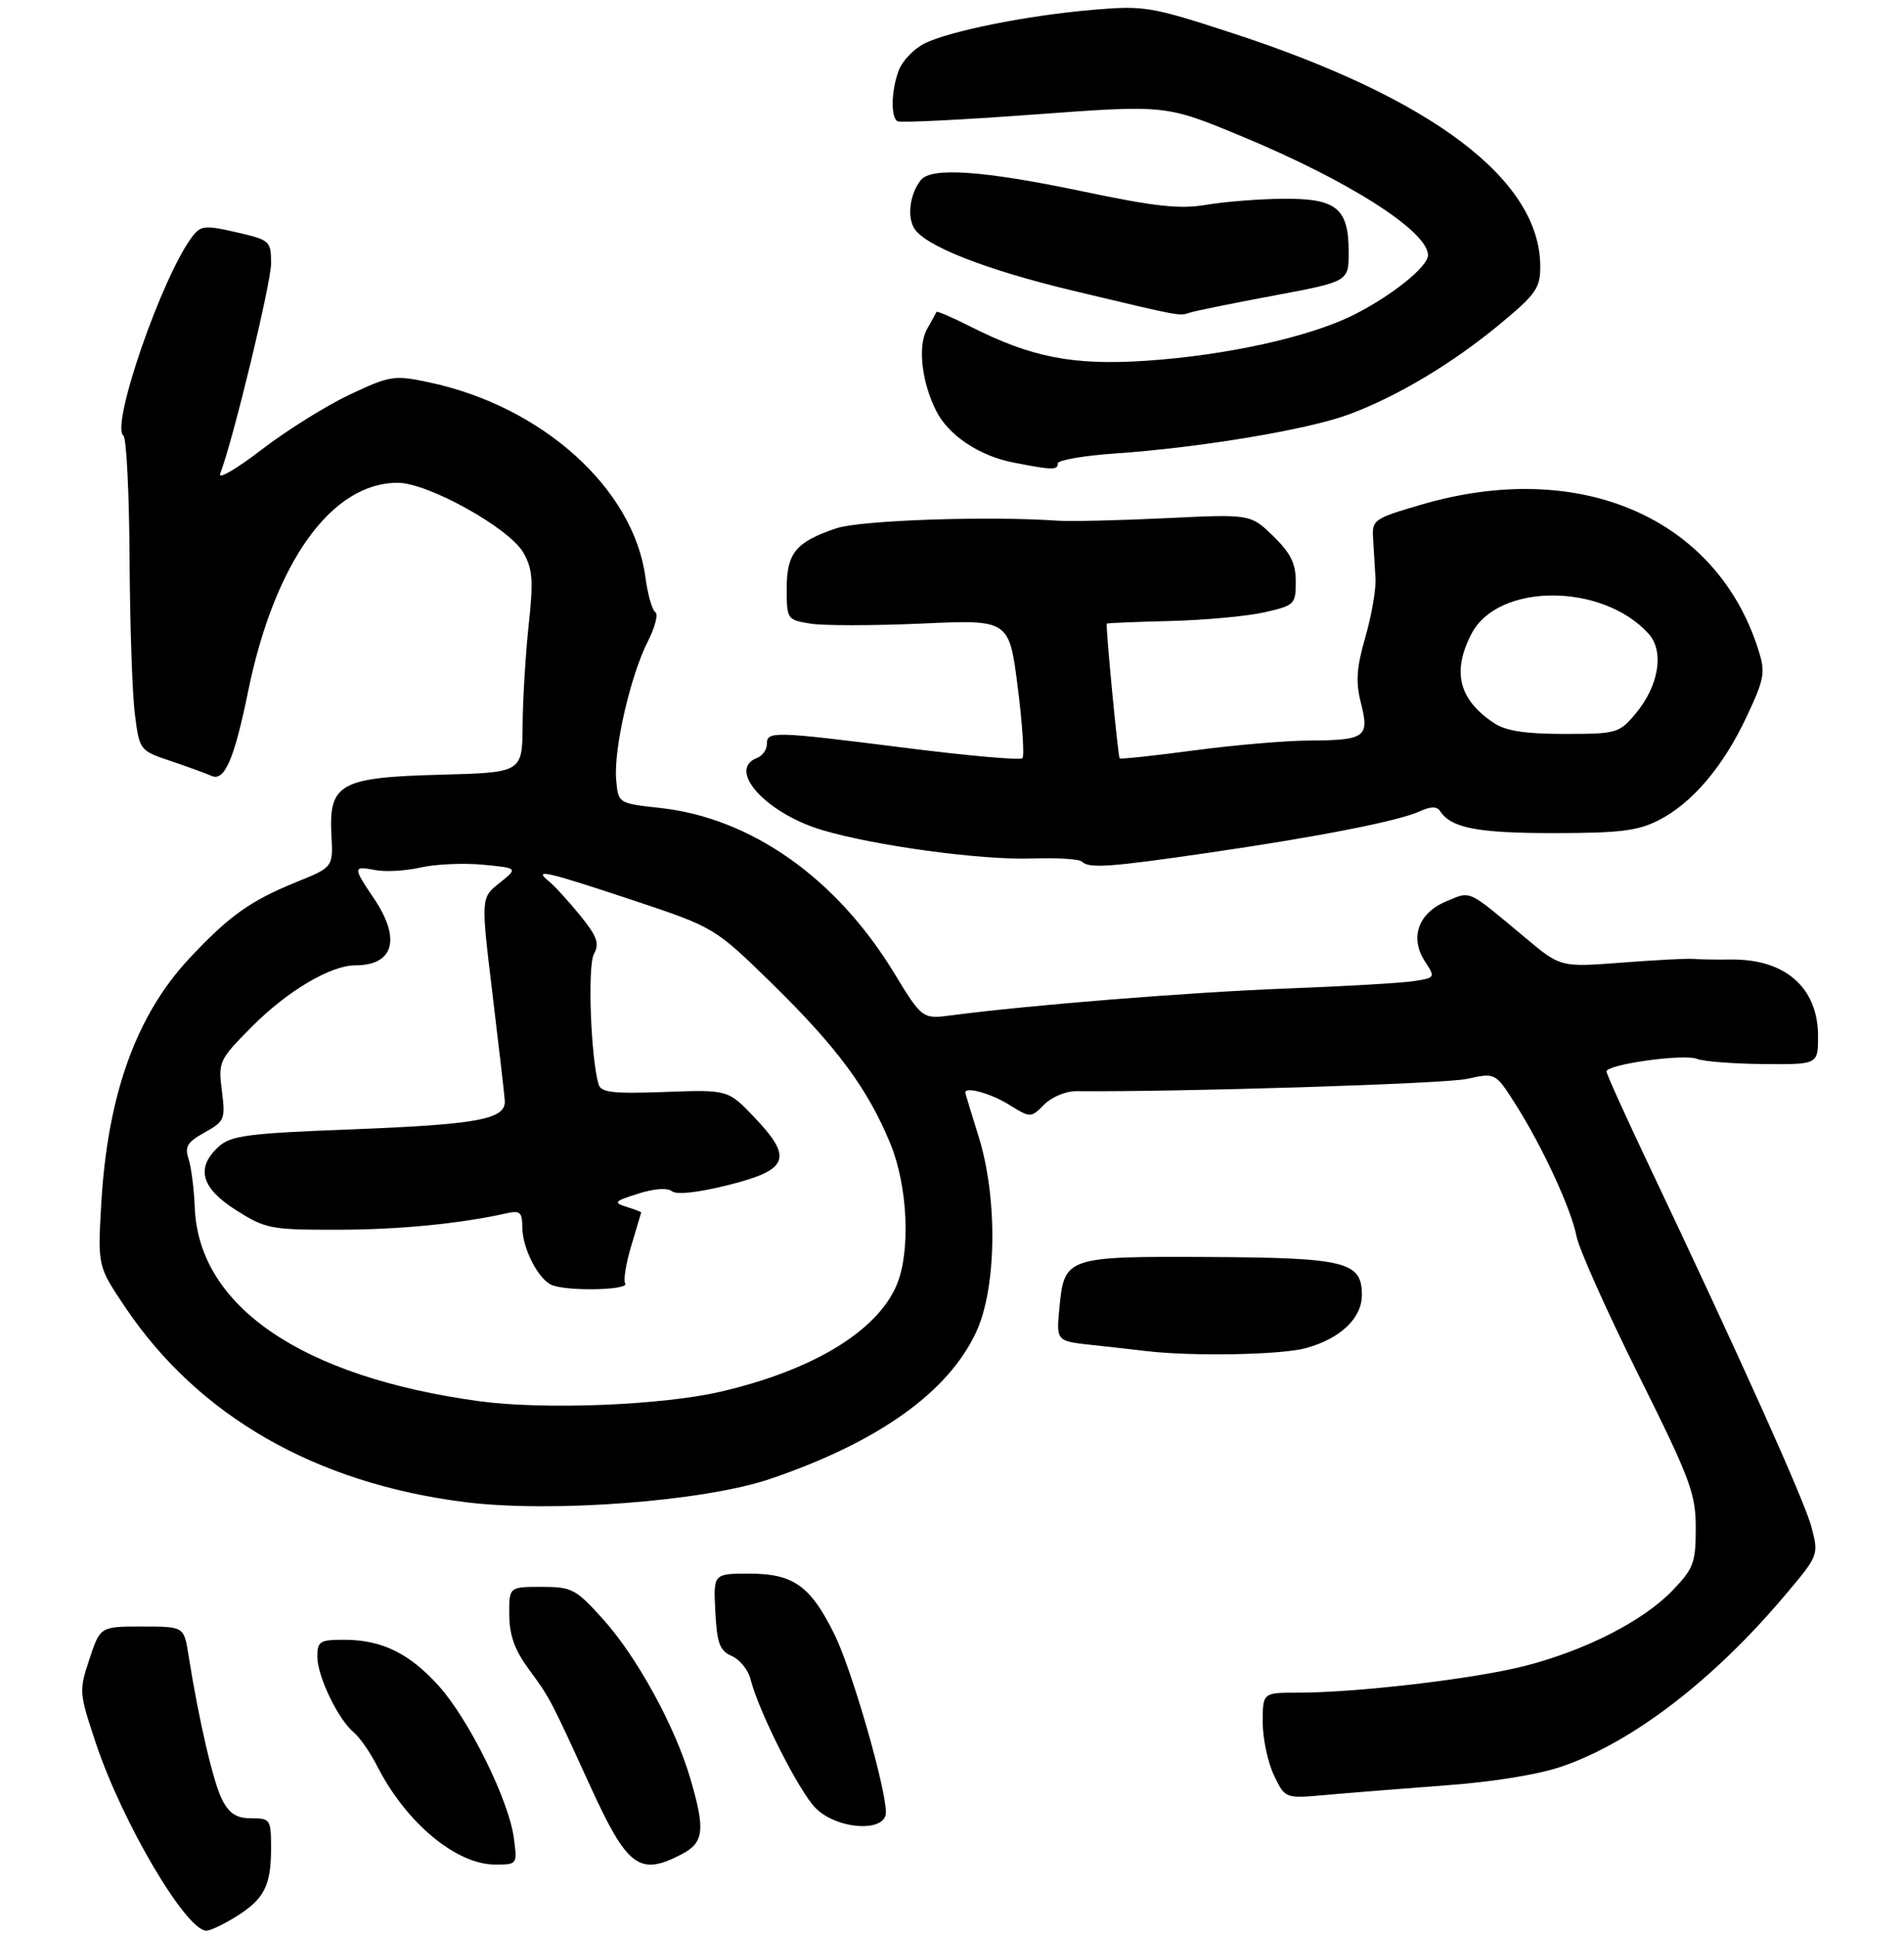 <?xml version="1.0" encoding="UTF-8" standalone="no"?>
<!DOCTYPE svg PUBLIC "-//W3C//DTD SVG 1.1//EN" "http://www.w3.org/Graphics/SVG/1.1/DTD/svg11.dtd" >
<svg xmlns="http://www.w3.org/2000/svg" xmlns:xlink="http://www.w3.org/1999/xlink" version="1.1" viewBox="0 0 288 293">
 <g >
 <path fill="currentColor"
d=" M 35.64 289.91 C 39.95 287.25 41.00 285.23 41.00 279.57 C 41.00 275.17 40.89 275.00 38.03 275.00 C 35.78 275.00 34.70 274.31 33.61 272.21 C 32.27 269.62 30.08 260.22 28.50 250.25 C 27.82 246.00 27.82 246.00 21.49 246.00 C 15.16 246.00 15.16 246.00 13.53 250.92 C 11.93 255.72 11.96 256.02 14.51 263.67 C 18.51 275.65 28.15 292.00 31.22 292.00 C 31.79 292.00 33.79 291.06 35.64 289.91 Z  M 77.72 277.95 C 76.95 272.23 70.91 260.02 66.36 254.97 C 61.90 250.03 57.73 248.00 52.03 248.00 C 48.38 248.00 48.00 248.24 48.00 250.54 C 48.00 253.51 51.13 260.03 53.50 262.00 C 54.41 262.75 56.02 265.07 57.08 267.16 C 61.43 275.68 69.00 281.99 74.88 282.00 C 78.26 282.00 78.26 281.99 77.72 277.95 Z  M 103.05 280.47 C 106.50 278.69 106.72 276.81 104.40 268.93 C 102.10 261.09 96.36 250.61 91.25 244.93 C 87.08 240.30 86.52 240.00 81.91 240.00 C 77.00 240.00 77.00 240.00 77.03 244.25 C 77.06 247.35 77.86 249.58 80.02 252.50 C 83.17 256.78 83.31 257.05 89.20 269.96 C 94.89 282.41 96.68 283.77 103.05 280.47 Z  M 134.00 274.11 C 134.00 270.37 128.89 252.65 126.27 247.29 C 122.62 239.85 120.04 238.00 113.32 238.00 C 107.90 238.00 107.90 238.00 108.20 243.75 C 108.45 248.55 108.86 249.66 110.70 250.46 C 111.90 250.99 113.18 252.56 113.52 253.95 C 114.75 258.84 120.87 270.96 123.37 273.46 C 126.64 276.73 134.00 277.18 134.00 274.11 Z  M 218.58 270.03 C 226.06 269.48 232.88 268.36 236.47 267.09 C 247.10 263.36 259.20 254.05 269.93 241.35 C 275.13 235.20 275.13 235.20 273.97 230.85 C 272.89 226.83 263.16 205.20 248.88 175.11 C 245.65 168.29 243.00 162.41 243.00 162.05 C 243.00 160.98 254.67 159.35 256.67 160.14 C 257.68 160.54 262.21 160.89 266.75 160.93 C 275.00 161.00 275.00 161.00 275.00 156.72 C 275.00 149.40 270.07 145.04 261.87 145.12 C 259.47 145.15 256.82 145.10 256.00 145.02 C 255.18 144.95 250.35 145.20 245.28 145.59 C 236.06 146.29 236.06 146.29 230.78 141.88 C 221.80 134.38 222.58 134.73 218.72 136.34 C 214.50 138.11 213.20 141.85 215.56 145.44 C 217.13 147.84 217.10 147.89 213.83 148.39 C 212.00 148.67 203.30 149.18 194.50 149.51 C 180.09 150.06 155.89 151.99 144.00 153.55 C 139.50 154.14 139.50 154.14 135.18 147.05 C 126.46 132.77 113.61 123.72 99.89 122.20 C 93.50 121.50 93.50 121.50 93.20 117.88 C 92.81 113.30 95.37 102.15 97.98 97.03 C 99.08 94.87 99.60 92.87 99.12 92.58 C 98.65 92.28 97.97 89.90 97.62 87.27 C 95.82 73.86 81.95 61.40 64.83 57.81 C 59.61 56.71 59.01 56.81 52.92 59.67 C 49.39 61.33 43.39 65.07 39.58 68.00 C 35.78 70.92 32.95 72.57 33.30 71.66 C 35.26 66.56 41.00 42.84 41.00 39.86 C 41.00 36.44 40.86 36.31 35.76 35.13 C 31.06 34.05 30.39 34.11 29.14 35.71 C 24.59 41.59 16.67 64.42 18.67 65.89 C 19.13 66.23 19.54 74.60 19.60 84.50 C 19.65 94.40 20.01 104.97 20.40 108.00 C 21.10 113.48 21.12 113.51 25.80 115.09 C 28.39 115.96 31.18 116.98 32.00 117.35 C 33.96 118.23 35.44 114.81 37.53 104.56 C 41.54 84.99 50.17 72.97 60.20 73.02 C 64.77 73.04 77.02 79.86 79.15 83.56 C 80.57 86.04 80.70 87.75 79.97 94.50 C 79.50 98.90 79.08 105.73 79.05 109.67 C 79.00 116.84 79.00 116.84 66.60 117.17 C 51.43 117.57 49.72 118.52 50.13 126.29 C 50.39 131.15 50.39 131.15 44.84 133.40 C 37.85 136.24 34.66 138.52 28.65 144.94 C 20.60 153.55 16.28 165.56 15.32 182.00 C 14.77 191.50 14.77 191.50 18.93 197.69 C 29.99 214.16 47.70 224.33 70.33 227.18 C 83.37 228.83 106.52 227.07 116.50 223.67 C 132.84 218.11 143.39 210.60 147.64 201.50 C 150.77 194.81 150.94 181.17 148.01 171.84 C 146.92 168.35 146.02 165.39 146.01 165.25 C 145.96 164.29 149.83 165.35 152.58 167.05 C 155.90 169.10 155.90 169.10 157.95 167.05 C 159.08 165.92 161.24 165.01 162.75 165.03 C 178.30 165.17 218.46 163.92 221.85 163.18 C 226.19 162.23 226.19 162.23 229.15 166.87 C 233.25 173.29 237.66 182.82 238.47 187.00 C 238.85 188.93 243.06 198.34 247.83 207.93 C 255.71 223.76 256.50 225.88 256.50 231.12 C 256.50 236.35 256.17 237.23 253.00 240.53 C 248.57 245.15 239.83 249.61 230.61 251.97 C 223.02 253.91 205.26 256.00 196.33 256.00 C 191.00 256.00 191.00 256.00 191.00 260.47 C 191.00 262.92 191.76 266.53 192.69 268.47 C 194.38 272.02 194.38 272.02 200.44 271.48 C 203.77 271.18 211.94 270.53 218.58 270.03 Z  M 197.50 203.90 C 202.73 202.47 206.00 199.38 206.00 195.85 C 206.00 190.83 203.56 190.22 182.93 190.11 C 161.32 190.00 160.98 190.11 160.25 197.75 C 159.76 202.83 159.76 202.83 165.13 203.41 C 168.08 203.73 171.85 204.15 173.50 204.35 C 180.41 205.16 193.78 204.91 197.50 203.90 Z  M 182.70 128.99 C 199.31 126.58 211.50 124.19 214.75 122.71 C 216.40 121.95 217.35 121.94 217.82 122.66 C 219.49 125.23 223.45 126.00 234.97 126.00 C 244.98 126.00 247.74 125.66 250.88 124.06 C 255.98 121.46 260.67 115.93 264.23 108.32 C 266.91 102.60 267.06 101.70 265.97 98.27 C 259.62 78.24 238.90 69.32 215.00 76.32 C 207.73 78.45 207.51 78.61 207.70 81.51 C 207.81 83.15 207.97 85.85 208.06 87.50 C 208.15 89.15 207.45 93.15 206.52 96.38 C 205.18 101.03 205.04 103.12 205.86 106.35 C 207.17 111.50 206.52 111.96 198.00 112.00 C 194.43 112.02 186.58 112.69 180.56 113.50 C 174.54 114.30 169.50 114.84 169.36 114.70 C 169.11 114.44 167.22 94.66 167.41 94.32 C 167.47 94.23 171.79 94.05 177.01 93.92 C 182.23 93.79 188.64 93.20 191.25 92.61 C 195.83 91.57 196.00 91.40 196.00 87.96 C 196.00 85.21 195.21 83.63 192.58 81.07 C 189.15 77.75 189.15 77.75 176.33 78.37 C 169.27 78.71 161.93 78.88 160.00 78.75 C 149.52 78.01 130.12 78.68 126.50 79.90 C 120.36 81.98 119.00 83.63 119.00 89.02 C 119.00 93.66 119.06 93.75 122.59 94.32 C 124.57 94.64 132.13 94.63 139.41 94.31 C 152.64 93.71 152.64 93.71 153.94 103.90 C 154.65 109.51 154.97 114.36 154.65 114.68 C 154.33 115.00 146.45 114.31 137.14 113.13 C 116.89 110.58 116.00 110.55 116.00 112.53 C 116.00 113.37 115.33 114.32 114.50 114.64 C 109.91 116.40 115.82 122.97 124.30 125.52 C 132.21 127.90 148.38 130.10 156.07 129.84 C 159.84 129.71 163.25 129.92 163.63 130.30 C 164.71 131.37 167.75 131.17 182.70 128.99 Z  M 160.00 70.09 C 160.00 69.59 163.94 68.91 168.75 68.58 C 181.51 67.70 197.70 65.00 203.94 62.71 C 211.27 60.02 219.78 54.93 227.02 48.90 C 232.38 44.45 233.00 43.54 232.98 40.21 C 232.90 27.15 216.58 14.84 186.29 4.97 C 174.18 1.02 173.07 0.83 165.50 1.47 C 155.47 2.30 143.45 4.72 139.74 6.63 C 138.19 7.44 136.48 9.23 135.96 10.61 C 134.81 13.62 134.70 17.70 135.75 18.34 C 136.16 18.59 145.46 18.13 156.41 17.32 C 176.32 15.85 176.32 15.85 187.69 20.56 C 203.97 27.30 216.00 34.97 216.00 38.60 C 216.00 40.32 210.61 44.66 204.85 47.58 C 198.24 50.93 185.57 53.74 173.41 54.56 C 162.31 55.30 156.04 54.08 146.69 49.34 C 144.00 47.98 141.73 47.01 141.65 47.18 C 141.57 47.36 140.92 48.53 140.21 49.80 C 138.79 52.34 139.41 57.80 141.62 62.17 C 143.47 65.83 148.10 68.93 153.22 69.94 C 159.17 71.11 160.00 71.13 160.00 70.09 Z  M 192.75 44.69 C 204.00 42.58 204.00 42.58 204.00 38.12 C 204.00 31.49 202.16 29.99 194.10 30.06 C 190.47 30.09 185.25 30.50 182.50 30.97 C 178.48 31.66 174.78 31.26 163.59 28.91 C 148.66 25.79 140.83 25.25 139.27 27.25 C 137.67 29.30 137.19 32.60 138.24 34.46 C 139.74 37.14 149.06 40.81 162.41 43.99 C 178.97 47.94 178.32 47.82 180.00 47.28 C 180.82 47.01 186.56 45.85 192.75 44.69 Z  M 72.50 211.92 C 45.71 208.27 30.04 197.60 29.46 182.62 C 29.35 179.80 28.92 176.50 28.52 175.27 C 27.91 173.43 28.34 172.72 30.96 171.27 C 33.98 169.59 34.11 169.27 33.56 164.96 C 33.00 160.55 33.13 160.28 38.16 155.22 C 43.48 149.87 50.02 146.00 53.73 146.00 C 59.61 146.00 60.70 141.97 56.50 135.79 C 53.37 131.17 53.38 130.93 56.75 131.59 C 58.26 131.89 61.36 131.72 63.62 131.20 C 65.89 130.69 70.14 130.50 73.06 130.78 C 78.37 131.29 78.37 131.29 75.56 133.54 C 72.74 135.78 72.74 135.78 74.47 150.14 C 75.43 158.04 76.27 165.36 76.35 166.40 C 76.58 169.29 72.51 170.06 52.85 170.82 C 37.49 171.41 34.94 171.75 33.10 173.40 C 29.57 176.61 30.39 179.66 35.70 183.02 C 40.14 185.84 40.95 186.00 50.95 185.99 C 60.26 185.99 69.75 185.06 76.75 183.47 C 78.63 183.05 79.00 183.38 79.00 185.53 C 79.00 188.81 81.45 193.57 83.54 194.38 C 86.03 195.33 95.19 195.12 94.57 194.12 C 94.27 193.63 94.69 191.04 95.50 188.37 C 96.31 185.69 96.98 183.44 96.99 183.37 C 97.00 183.29 95.99 182.91 94.75 182.52 C 92.73 181.88 92.91 181.68 96.50 180.54 C 98.95 179.76 100.95 179.61 101.65 180.17 C 102.36 180.73 105.61 180.37 110.15 179.23 C 119.31 176.93 119.99 175.17 114.12 169.00 C 110.12 164.80 110.12 164.80 100.55 165.15 C 92.69 165.44 90.90 165.23 90.54 164.00 C 89.35 159.90 88.86 146.13 89.83 144.31 C 90.71 142.68 90.33 141.64 87.72 138.41 C 85.97 136.26 83.85 133.95 83.02 133.28 C 80.58 131.32 82.51 131.76 95.67 136.13 C 108.10 140.27 108.10 140.27 116.90 148.88 C 126.65 158.44 131.28 164.70 134.68 172.98 C 137.31 179.37 137.76 189.24 135.65 194.30 C 132.72 201.32 122.95 207.24 109.00 210.48 C 100.07 212.55 82.25 213.25 72.50 211.92 Z  M 225.97 109.35 C 220.66 105.82 219.60 101.61 222.57 95.87 C 226.57 88.13 242.37 88.12 249.37 95.85 C 251.78 98.53 250.92 103.75 247.37 107.97 C 244.92 110.89 244.52 111.00 236.63 111.00 C 230.70 111.00 227.76 110.55 225.97 109.35 Z "/>
</g>
</svg>